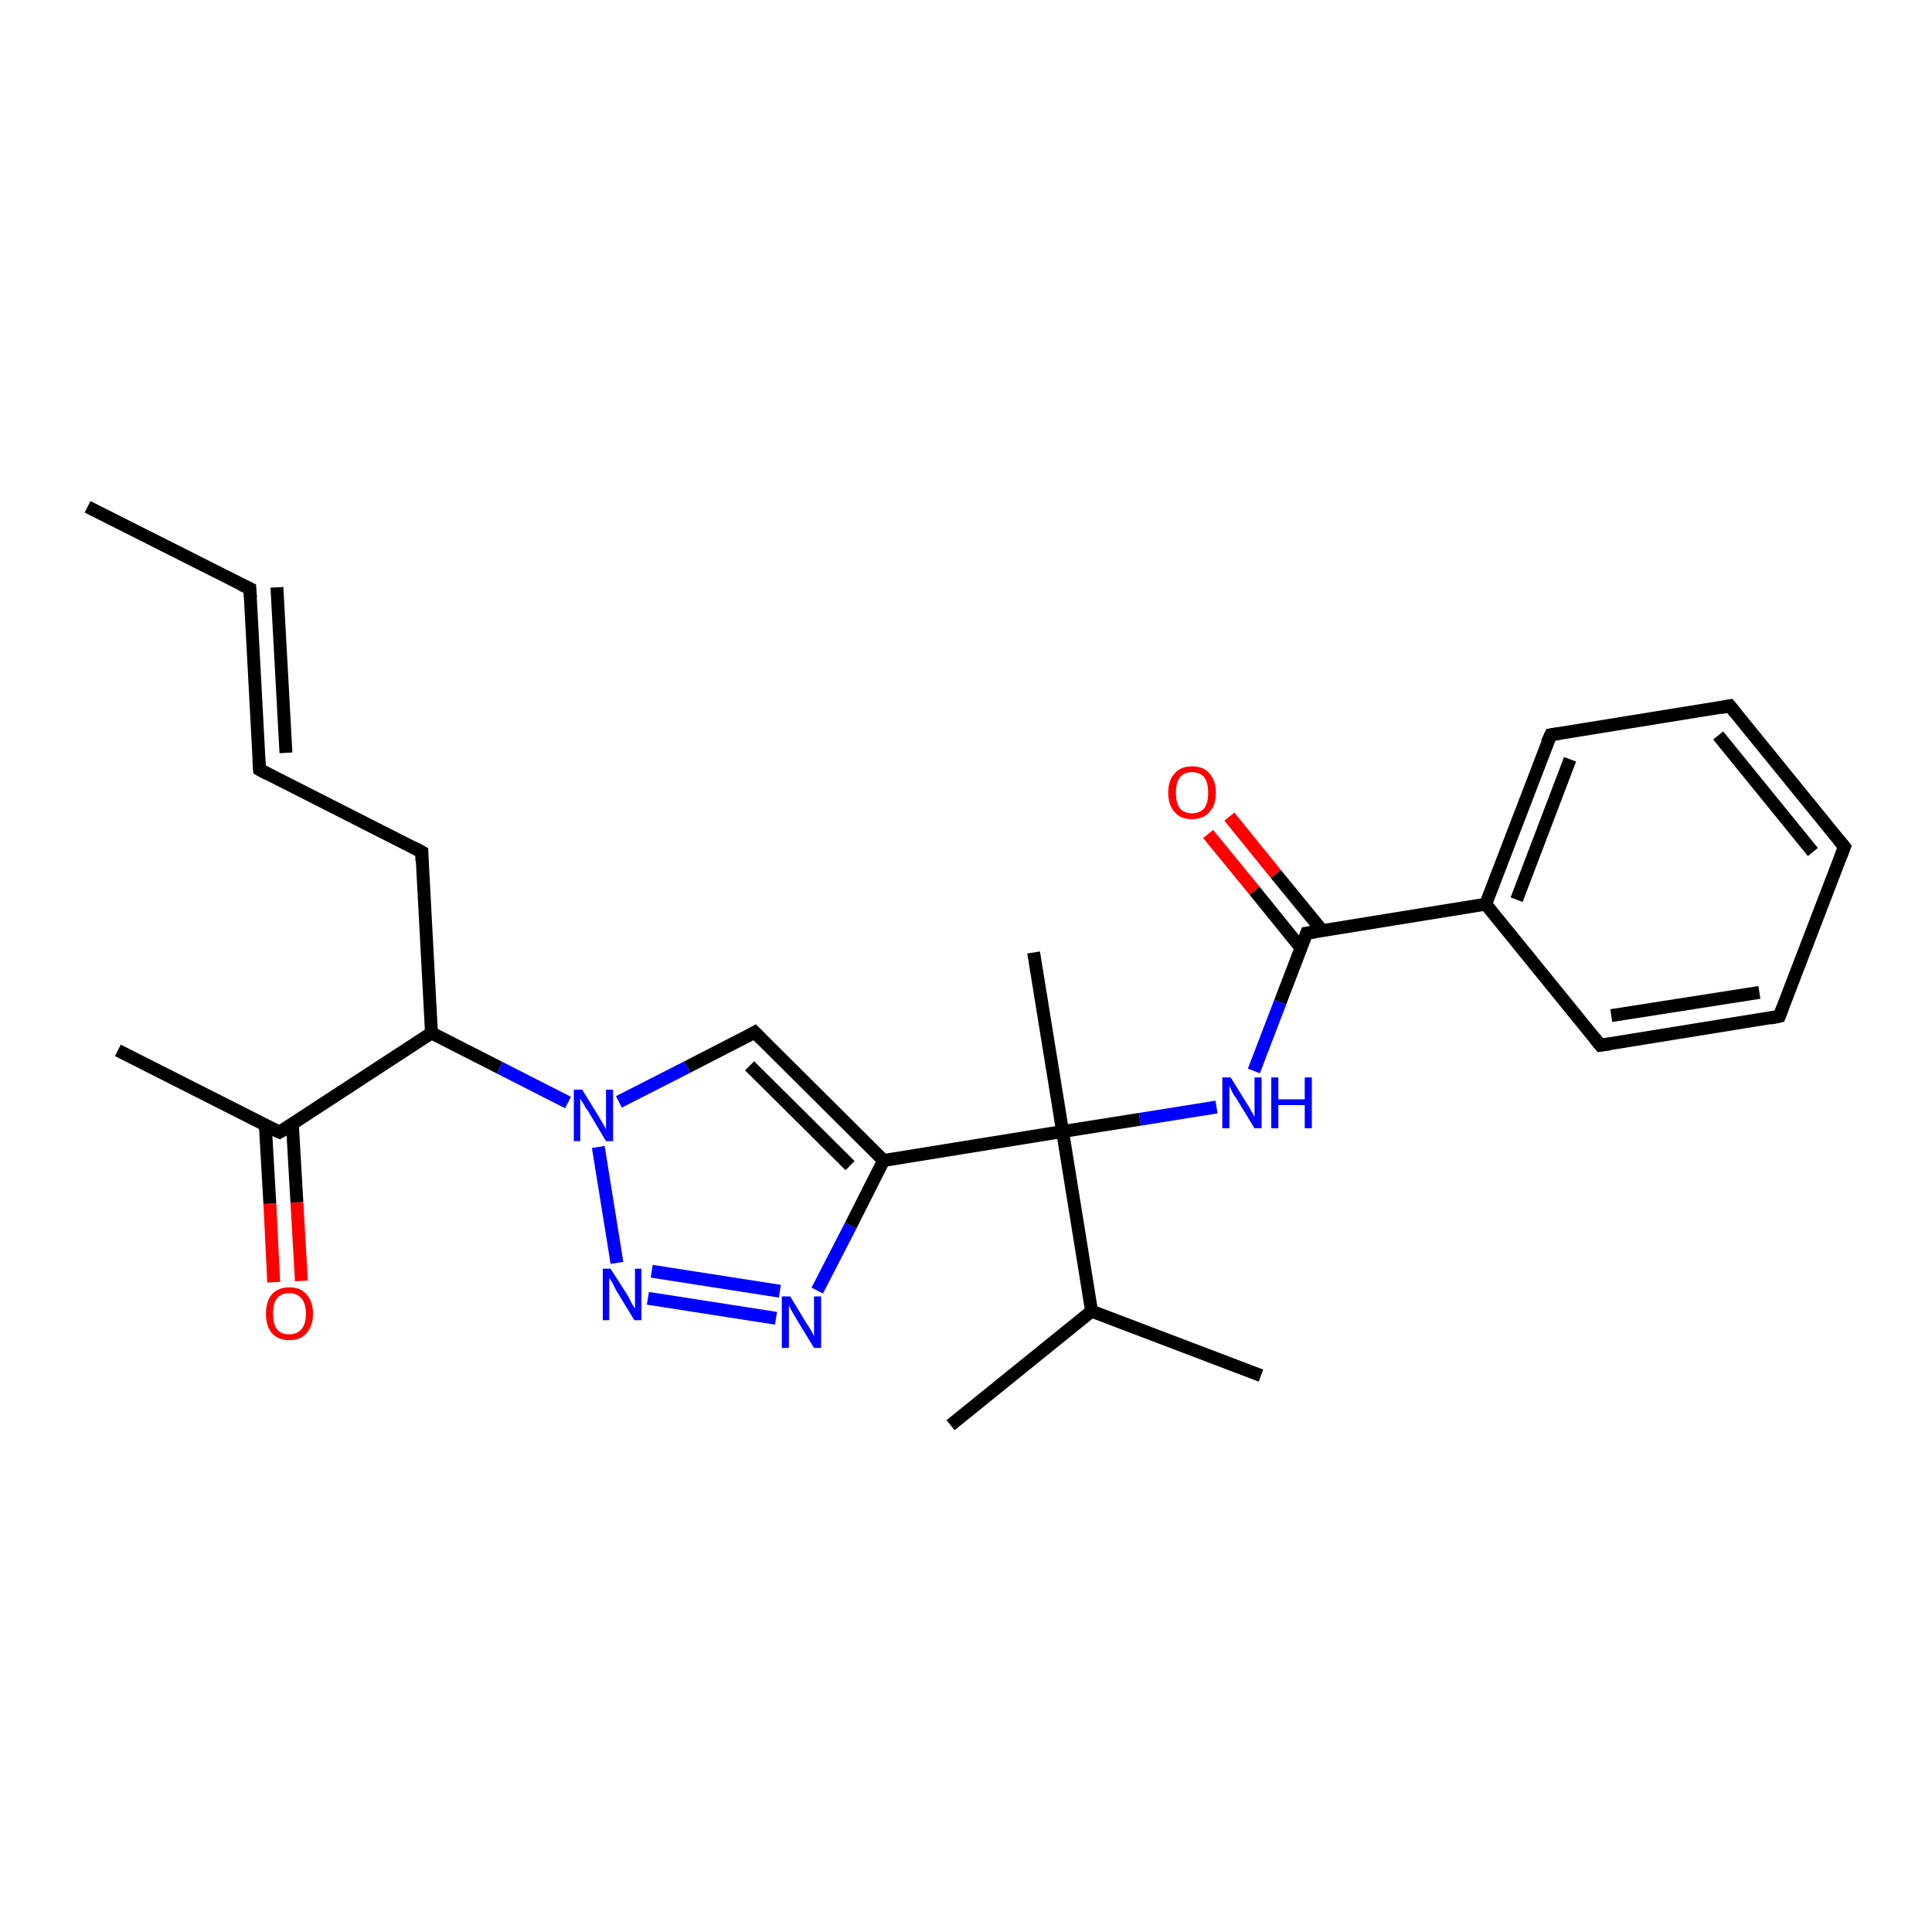 <?xml version='1.0' encoding='iso-8859-1'?>
<svg version='1.1' baseProfile='full'
              xmlns='http://www.w3.org/2000/svg'
                      xmlns:rdkit='http://www.rdkit.org/xml'
                      xmlns:xlink='http://www.w3.org/1999/xlink'
                  xml:space='preserve'
width='300px' height='300px' viewBox='0 0 300 300'>
<!-- END OF HEADER -->
<rect style='opacity:1.0;fill:#FFFFFF;stroke:none' width='300.0' height='300.0' x='0.0' y='0.0'> </rect>
<path class='bond-0 atom-0 atom-1' d='M 42.5,199.1 L 41.9,186.9' style='fill:none;fill-rule:evenodd;stroke:#FF0000;stroke-width:2.0px;stroke-linecap:butt;stroke-linejoin:miter;stroke-opacity:1' />
<path class='bond-0 atom-0 atom-1' d='M 41.9,186.9 L 41.2,174.7' style='fill:none;fill-rule:evenodd;stroke:#000000;stroke-width:2.0px;stroke-linecap:butt;stroke-linejoin:miter;stroke-opacity:1' />
<path class='bond-0 atom-0 atom-1' d='M 46.8,198.9 L 46.1,186.7' style='fill:none;fill-rule:evenodd;stroke:#FF0000;stroke-width:2.0px;stroke-linecap:butt;stroke-linejoin:miter;stroke-opacity:1' />
<path class='bond-0 atom-0 atom-1' d='M 46.1,186.7 L 45.4,174.5' style='fill:none;fill-rule:evenodd;stroke:#000000;stroke-width:2.0px;stroke-linecap:butt;stroke-linejoin:miter;stroke-opacity:1' />
<path class='bond-1 atom-1 atom-2' d='M 43.4,175.8 L 67.0,160.4' style='fill:none;fill-rule:evenodd;stroke:#000000;stroke-width:2.0px;stroke-linecap:butt;stroke-linejoin:miter;stroke-opacity:1' />
<path class='bond-2 atom-2 atom-3' d='M 67.0,160.4 L 77.6,165.8' style='fill:none;fill-rule:evenodd;stroke:#000000;stroke-width:2.0px;stroke-linecap:butt;stroke-linejoin:miter;stroke-opacity:1' />
<path class='bond-2 atom-2 atom-3' d='M 77.6,165.8 L 88.2,171.2' style='fill:none;fill-rule:evenodd;stroke:#0000FF;stroke-width:2.0px;stroke-linecap:butt;stroke-linejoin:miter;stroke-opacity:1' />
<path class='bond-3 atom-3 atom-4' d='M 92.9,178.1 L 95.8,196.1' style='fill:none;fill-rule:evenodd;stroke:#0000FF;stroke-width:2.0px;stroke-linecap:butt;stroke-linejoin:miter;stroke-opacity:1' />
<path class='bond-4 atom-4 atom-5' d='M 100.6,201.6 L 120.5,204.7' style='fill:none;fill-rule:evenodd;stroke:#0000FF;stroke-width:2.0px;stroke-linecap:butt;stroke-linejoin:miter;stroke-opacity:1' />
<path class='bond-4 atom-4 atom-5' d='M 101.2,197.4 L 121.1,200.5' style='fill:none;fill-rule:evenodd;stroke:#0000FF;stroke-width:2.0px;stroke-linecap:butt;stroke-linejoin:miter;stroke-opacity:1' />
<path class='bond-5 atom-5 atom-6' d='M 126.9,200.4 L 132.1,190.3' style='fill:none;fill-rule:evenodd;stroke:#0000FF;stroke-width:2.0px;stroke-linecap:butt;stroke-linejoin:miter;stroke-opacity:1' />
<path class='bond-5 atom-5 atom-6' d='M 132.1,190.3 L 137.2,180.2' style='fill:none;fill-rule:evenodd;stroke:#000000;stroke-width:2.0px;stroke-linecap:butt;stroke-linejoin:miter;stroke-opacity:1' />
<path class='bond-6 atom-6 atom-7' d='M 137.2,180.2 L 117.2,160.3' style='fill:none;fill-rule:evenodd;stroke:#000000;stroke-width:2.0px;stroke-linecap:butt;stroke-linejoin:miter;stroke-opacity:1' />
<path class='bond-6 atom-6 atom-7' d='M 132.0,181.0 L 116.4,165.5' style='fill:none;fill-rule:evenodd;stroke:#000000;stroke-width:2.0px;stroke-linecap:butt;stroke-linejoin:miter;stroke-opacity:1' />
<path class='bond-7 atom-6 atom-8' d='M 137.2,180.2 L 165.0,175.7' style='fill:none;fill-rule:evenodd;stroke:#000000;stroke-width:2.0px;stroke-linecap:butt;stroke-linejoin:miter;stroke-opacity:1' />
<path class='bond-8 atom-8 atom-9' d='M 165.0,175.7 L 177.0,173.8' style='fill:none;fill-rule:evenodd;stroke:#000000;stroke-width:2.0px;stroke-linecap:butt;stroke-linejoin:miter;stroke-opacity:1' />
<path class='bond-8 atom-8 atom-9' d='M 177.0,173.8 L 188.9,171.9' style='fill:none;fill-rule:evenodd;stroke:#0000FF;stroke-width:2.0px;stroke-linecap:butt;stroke-linejoin:miter;stroke-opacity:1' />
<path class='bond-9 atom-9 atom-10' d='M 194.7,166.3 L 198.8,155.6' style='fill:none;fill-rule:evenodd;stroke:#0000FF;stroke-width:2.0px;stroke-linecap:butt;stroke-linejoin:miter;stroke-opacity:1' />
<path class='bond-9 atom-9 atom-10' d='M 198.8,155.6 L 202.9,144.9' style='fill:none;fill-rule:evenodd;stroke:#000000;stroke-width:2.0px;stroke-linecap:butt;stroke-linejoin:miter;stroke-opacity:1' />
<path class='bond-10 atom-10 atom-11' d='M 205.3,144.5 L 198.1,135.7' style='fill:none;fill-rule:evenodd;stroke:#000000;stroke-width:2.0px;stroke-linecap:butt;stroke-linejoin:miter;stroke-opacity:1' />
<path class='bond-10 atom-10 atom-11' d='M 198.1,135.7 L 190.9,126.8' style='fill:none;fill-rule:evenodd;stroke:#FF0000;stroke-width:2.0px;stroke-linecap:butt;stroke-linejoin:miter;stroke-opacity:1' />
<path class='bond-10 atom-10 atom-11' d='M 202.0,147.2 L 194.8,138.3' style='fill:none;fill-rule:evenodd;stroke:#000000;stroke-width:2.0px;stroke-linecap:butt;stroke-linejoin:miter;stroke-opacity:1' />
<path class='bond-10 atom-10 atom-11' d='M 194.8,138.3 L 187.6,129.5' style='fill:none;fill-rule:evenodd;stroke:#FF0000;stroke-width:2.0px;stroke-linecap:butt;stroke-linejoin:miter;stroke-opacity:1' />
<path class='bond-11 atom-10 atom-12' d='M 202.9,144.9 L 230.7,140.4' style='fill:none;fill-rule:evenodd;stroke:#000000;stroke-width:2.0px;stroke-linecap:butt;stroke-linejoin:miter;stroke-opacity:1' />
<path class='bond-12 atom-12 atom-13' d='M 230.7,140.4 L 240.8,114.1' style='fill:none;fill-rule:evenodd;stroke:#000000;stroke-width:2.0px;stroke-linecap:butt;stroke-linejoin:miter;stroke-opacity:1' />
<path class='bond-12 atom-12 atom-13' d='M 235.5,139.7 L 243.8,117.9' style='fill:none;fill-rule:evenodd;stroke:#000000;stroke-width:2.0px;stroke-linecap:butt;stroke-linejoin:miter;stroke-opacity:1' />
<path class='bond-13 atom-13 atom-14' d='M 240.8,114.1 L 268.6,109.6' style='fill:none;fill-rule:evenodd;stroke:#000000;stroke-width:2.0px;stroke-linecap:butt;stroke-linejoin:miter;stroke-opacity:1' />
<path class='bond-14 atom-14 atom-15' d='M 268.6,109.6 L 286.4,131.5' style='fill:none;fill-rule:evenodd;stroke:#000000;stroke-width:2.0px;stroke-linecap:butt;stroke-linejoin:miter;stroke-opacity:1' />
<path class='bond-14 atom-14 atom-15' d='M 266.8,114.2 L 281.5,132.3' style='fill:none;fill-rule:evenodd;stroke:#000000;stroke-width:2.0px;stroke-linecap:butt;stroke-linejoin:miter;stroke-opacity:1' />
<path class='bond-15 atom-15 atom-16' d='M 286.4,131.5 L 276.3,157.8' style='fill:none;fill-rule:evenodd;stroke:#000000;stroke-width:2.0px;stroke-linecap:butt;stroke-linejoin:miter;stroke-opacity:1' />
<path class='bond-16 atom-16 atom-17' d='M 276.3,157.8 L 248.5,162.3' style='fill:none;fill-rule:evenodd;stroke:#000000;stroke-width:2.0px;stroke-linecap:butt;stroke-linejoin:miter;stroke-opacity:1' />
<path class='bond-16 atom-16 atom-17' d='M 273.2,154.1 L 250.2,157.7' style='fill:none;fill-rule:evenodd;stroke:#000000;stroke-width:2.0px;stroke-linecap:butt;stroke-linejoin:miter;stroke-opacity:1' />
<path class='bond-17 atom-8 atom-18' d='M 165.0,175.7 L 160.5,147.9' style='fill:none;fill-rule:evenodd;stroke:#000000;stroke-width:2.0px;stroke-linecap:butt;stroke-linejoin:miter;stroke-opacity:1' />
<path class='bond-18 atom-8 atom-19' d='M 165.0,175.7 L 169.5,203.6' style='fill:none;fill-rule:evenodd;stroke:#000000;stroke-width:2.0px;stroke-linecap:butt;stroke-linejoin:miter;stroke-opacity:1' />
<path class='bond-19 atom-19 atom-20' d='M 169.5,203.6 L 147.6,221.3' style='fill:none;fill-rule:evenodd;stroke:#000000;stroke-width:2.0px;stroke-linecap:butt;stroke-linejoin:miter;stroke-opacity:1' />
<path class='bond-20 atom-19 atom-21' d='M 169.5,203.6 L 195.8,213.6' style='fill:none;fill-rule:evenodd;stroke:#000000;stroke-width:2.0px;stroke-linecap:butt;stroke-linejoin:miter;stroke-opacity:1' />
<path class='bond-21 atom-2 atom-22' d='M 67.0,160.4 L 65.5,132.3' style='fill:none;fill-rule:evenodd;stroke:#000000;stroke-width:2.0px;stroke-linecap:butt;stroke-linejoin:miter;stroke-opacity:1' />
<path class='bond-22 atom-22 atom-23' d='M 65.5,132.3 L 40.3,119.5' style='fill:none;fill-rule:evenodd;stroke:#000000;stroke-width:2.0px;stroke-linecap:butt;stroke-linejoin:miter;stroke-opacity:1' />
<path class='bond-23 atom-23 atom-24' d='M 40.3,119.5 L 38.8,91.4' style='fill:none;fill-rule:evenodd;stroke:#000000;stroke-width:2.0px;stroke-linecap:butt;stroke-linejoin:miter;stroke-opacity:1' />
<path class='bond-23 atom-23 atom-24' d='M 44.4,116.9 L 43.0,91.2' style='fill:none;fill-rule:evenodd;stroke:#000000;stroke-width:2.0px;stroke-linecap:butt;stroke-linejoin:miter;stroke-opacity:1' />
<path class='bond-24 atom-24 atom-25' d='M 38.8,91.4 L 13.6,78.7' style='fill:none;fill-rule:evenodd;stroke:#000000;stroke-width:2.0px;stroke-linecap:butt;stroke-linejoin:miter;stroke-opacity:1' />
<path class='bond-25 atom-1 atom-26' d='M 43.4,175.8 L 18.3,163.1' style='fill:none;fill-rule:evenodd;stroke:#000000;stroke-width:2.0px;stroke-linecap:butt;stroke-linejoin:miter;stroke-opacity:1' />
<path class='bond-26 atom-7 atom-3' d='M 117.2,160.3 L 106.7,165.7' style='fill:none;fill-rule:evenodd;stroke:#000000;stroke-width:2.0px;stroke-linecap:butt;stroke-linejoin:miter;stroke-opacity:1' />
<path class='bond-26 atom-7 atom-3' d='M 106.7,165.7 L 96.1,171.1' style='fill:none;fill-rule:evenodd;stroke:#0000FF;stroke-width:2.0px;stroke-linecap:butt;stroke-linejoin:miter;stroke-opacity:1' />
<path class='bond-27 atom-17 atom-12' d='M 248.5,162.3 L 230.7,140.4' style='fill:none;fill-rule:evenodd;stroke:#000000;stroke-width:2.0px;stroke-linecap:butt;stroke-linejoin:miter;stroke-opacity:1' />
<path d='M 44.6,175.1 L 43.4,175.8 L 42.1,175.2' style='fill:none;stroke:#000000;stroke-width:2.0px;stroke-linecap:butt;stroke-linejoin:miter;stroke-opacity:1;' />
<path d='M 118.2,161.3 L 117.2,160.3 L 116.7,160.6' style='fill:none;stroke:#000000;stroke-width:2.0px;stroke-linecap:butt;stroke-linejoin:miter;stroke-opacity:1;' />
<path d='M 202.7,145.5 L 202.9,144.9 L 204.3,144.7' style='fill:none;stroke:#000000;stroke-width:2.0px;stroke-linecap:butt;stroke-linejoin:miter;stroke-opacity:1;' />
<path d='M 240.2,115.4 L 240.8,114.1 L 242.1,113.9' style='fill:none;stroke:#000000;stroke-width:2.0px;stroke-linecap:butt;stroke-linejoin:miter;stroke-opacity:1;' />
<path d='M 267.2,109.9 L 268.6,109.6 L 269.5,110.7' style='fill:none;stroke:#000000;stroke-width:2.0px;stroke-linecap:butt;stroke-linejoin:miter;stroke-opacity:1;' />
<path d='M 285.5,130.4 L 286.4,131.5 L 285.9,132.8' style='fill:none;stroke:#000000;stroke-width:2.0px;stroke-linecap:butt;stroke-linejoin:miter;stroke-opacity:1;' />
<path d='M 276.8,156.5 L 276.3,157.8 L 274.9,158.1' style='fill:none;stroke:#000000;stroke-width:2.0px;stroke-linecap:butt;stroke-linejoin:miter;stroke-opacity:1;' />
<path d='M 249.9,162.1 L 248.5,162.3 L 247.6,161.2' style='fill:none;stroke:#000000;stroke-width:2.0px;stroke-linecap:butt;stroke-linejoin:miter;stroke-opacity:1;' />
<path d='M 65.5,133.7 L 65.5,132.3 L 64.2,131.6' style='fill:none;stroke:#000000;stroke-width:2.0px;stroke-linecap:butt;stroke-linejoin:miter;stroke-opacity:1;' />
<path d='M 41.6,120.2 L 40.3,119.5 L 40.2,118.1' style='fill:none;stroke:#000000;stroke-width:2.0px;stroke-linecap:butt;stroke-linejoin:miter;stroke-opacity:1;' />
<path d='M 38.9,92.8 L 38.8,91.4 L 37.5,90.8' style='fill:none;stroke:#000000;stroke-width:2.0px;stroke-linecap:butt;stroke-linejoin:miter;stroke-opacity:1;' />
<path class='atom-0' d='M 41.3 204.0
Q 41.3 202.1, 42.2 201.0
Q 43.2 199.9, 44.9 199.9
Q 46.7 199.9, 47.6 201.0
Q 48.6 202.1, 48.6 204.0
Q 48.6 205.9, 47.6 207.0
Q 46.7 208.1, 44.9 208.1
Q 43.2 208.1, 42.2 207.0
Q 41.3 205.9, 41.3 204.0
M 44.9 207.2
Q 46.1 207.2, 46.8 206.4
Q 47.5 205.6, 47.5 204.0
Q 47.5 202.4, 46.8 201.6
Q 46.1 200.8, 44.9 200.8
Q 43.7 200.8, 43.0 201.6
Q 42.4 202.4, 42.4 204.0
Q 42.4 205.6, 43.0 206.4
Q 43.7 207.2, 44.9 207.2
' fill='#FF0000'/>
<path class='atom-3' d='M 90.4 169.2
L 93.0 173.4
Q 93.2 173.8, 93.7 174.6
Q 94.1 175.3, 94.1 175.4
L 94.1 169.2
L 95.2 169.2
L 95.2 177.2
L 94.1 177.2
L 91.3 172.5
Q 90.9 172.0, 90.6 171.4
Q 90.2 170.8, 90.1 170.6
L 90.1 177.2
L 89.1 177.2
L 89.1 169.2
L 90.4 169.2
' fill='#0000FF'/>
<path class='atom-4' d='M 94.8 197.0
L 97.5 201.2
Q 97.7 201.6, 98.1 202.4
Q 98.6 203.2, 98.6 203.2
L 98.6 197.0
L 99.6 197.0
L 99.6 205.0
L 98.5 205.0
L 95.7 200.4
Q 95.4 199.8, 95.1 199.2
Q 94.7 198.6, 94.6 198.4
L 94.6 205.0
L 93.6 205.0
L 93.6 197.0
L 94.8 197.0
' fill='#0000FF'/>
<path class='atom-5' d='M 122.7 201.3
L 125.3 205.6
Q 125.6 206.0, 126.0 206.7
Q 126.4 207.5, 126.4 207.5
L 126.4 201.3
L 127.5 201.3
L 127.5 209.3
L 126.4 209.3
L 123.6 204.7
Q 123.3 204.2, 122.9 203.5
Q 122.6 202.9, 122.5 202.7
L 122.5 209.3
L 121.4 209.3
L 121.4 201.3
L 122.7 201.3
' fill='#0000FF'/>
<path class='atom-9' d='M 191.1 167.3
L 193.7 171.5
Q 194.0 171.9, 194.4 172.7
Q 194.8 173.4, 194.8 173.5
L 194.8 167.3
L 195.9 167.3
L 195.9 175.2
L 194.8 175.2
L 192.0 170.6
Q 191.6 170.1, 191.3 169.5
Q 191.0 168.8, 190.9 168.6
L 190.9 175.2
L 189.8 175.2
L 189.8 167.3
L 191.1 167.3
' fill='#0000FF'/>
<path class='atom-9' d='M 197.4 167.3
L 198.5 167.3
L 198.5 170.7
L 202.6 170.7
L 202.6 167.3
L 203.7 167.3
L 203.7 175.2
L 202.6 175.2
L 202.6 171.6
L 198.5 171.6
L 198.5 175.2
L 197.4 175.2
L 197.4 167.3
' fill='#0000FF'/>
<path class='atom-11' d='M 181.4 123.1
Q 181.4 121.2, 182.4 120.1
Q 183.3 119.0, 185.1 119.0
Q 186.9 119.0, 187.8 120.1
Q 188.8 121.2, 188.8 123.1
Q 188.8 125.0, 187.8 126.1
Q 186.8 127.2, 185.1 127.2
Q 183.3 127.2, 182.4 126.1
Q 181.4 125.0, 181.4 123.1
M 185.1 126.3
Q 186.3 126.3, 187.0 125.5
Q 187.6 124.7, 187.6 123.1
Q 187.6 121.5, 187.0 120.7
Q 186.3 119.9, 185.1 119.9
Q 183.9 119.9, 183.2 120.7
Q 182.6 121.5, 182.6 123.1
Q 182.6 124.7, 183.2 125.5
Q 183.9 126.3, 185.1 126.3
' fill='#FF0000'/>
</svg>

